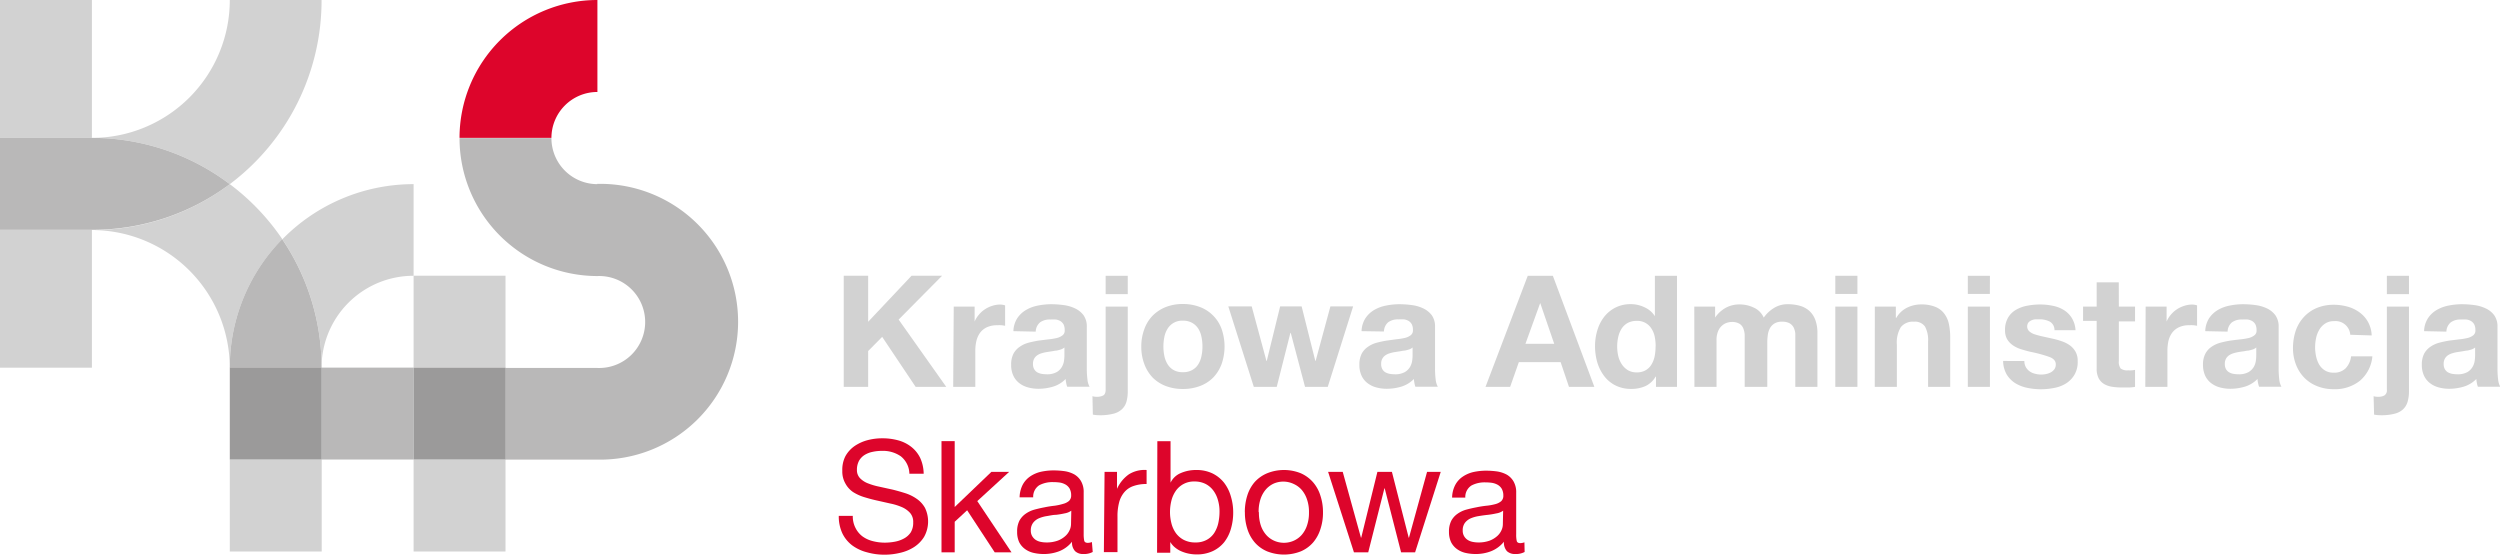 <svg id="Warstwa_1" data-name="Warstwa 1" xmlns="http://www.w3.org/2000/svg" viewBox="0 0 367.5 81.55"><defs><style>.cls-1{fill:#d2d2d2;}.cls-2{fill:#dd052b;}.cls-3{fill:#b9b8b8;}.cls-4{fill:#9b9a9a;}</style></defs><path class="cls-1" d="M57.51,50a33.66,33.66,0,0,1-20.27,6.75A20.28,20.28,0,0,1,57.51,77a26.89,26.89,0,0,1,7.72-18.91A33.81,33.81,0,0,0,57.51,50" transform="translate(-23.73 -22.93)"/><rect class="cls-1" y="33.78" width="13.51" height="20.27"/><rect class="cls-1" width="13.51" height="20.27"/><rect class="cls-1" x="60.8" y="40.53" width="13.51" height="13.51"/><rect class="cls-1" x="60.8" y="67.56" width="13.51" height="13.51"/><path class="cls-2" d="M111.55,36.45V22.93A20.28,20.28,0,0,0,91.28,43.2h13.51a6.76,6.76,0,0,1,6.76-6.75" transform="translate(-23.73 -22.93)"/><path class="cls-1" d="M84.53,63.47V50a27,27,0,0,0-19.3,8.11A33.62,33.62,0,0,1,71,77,13.51,13.51,0,0,1,84.53,63.47" transform="translate(-23.73 -22.93)"/><path class="cls-3" d="M65.23,58.07A26.89,26.89,0,0,0,57.51,77H71a33.62,33.62,0,0,0-5.79-18.91" transform="translate(-23.73 -22.93)"/><rect class="cls-1" x="33.78" y="67.56" width="13.51" height="13.51"/><path class="cls-1" d="M71,22.93H57.51A20.27,20.27,0,0,1,37.24,43.2,33.6,33.6,0,0,1,57.51,50,33.76,33.76,0,0,0,71,22.93" transform="translate(-23.73 -22.93)"/><path class="cls-3" d="M37.24,43.2H23.73V56.71H37.24A33.66,33.66,0,0,0,57.51,50,33.6,33.6,0,0,0,37.24,43.2" transform="translate(-23.73 -22.93)"/><path class="cls-3" d="M111.55,50a6.76,6.76,0,0,1-6.76-6.76H91.28a20.28,20.28,0,0,0,20.27,20.27,6.76,6.76,0,1,1,0,13.51H98V90.49h13.51a20.27,20.27,0,1,0,0-40.53" transform="translate(-23.73 -22.93)"/><rect class="cls-3" x="47.29" y="54.04" width="13.51" height="13.51"/><rect class="cls-4" x="60.8" y="54.04" width="13.51" height="13.51"/><rect class="cls-4" x="33.78" y="54.04" width="13.51" height="13.51"/><polygon class="cls-1" points="124.03 40.53 127.62 40.53 127.62 47.3 134 40.53 138.49 40.53 132.1 46.98 139.1 56.87 134.6 56.87 129.68 49.52 127.62 51.6 127.62 56.87 124.03 56.87 124.03 40.53"/><path class="cls-1" d="M163.93,68H167v2.2h0a3.82,3.82,0,0,1,.62-1,3.78,3.78,0,0,1,.89-.8,4.21,4.21,0,0,1,1.07-.51,3.66,3.66,0,0,1,1.19-.19,2.4,2.4,0,0,1,.71.12v3a5.53,5.53,0,0,0-.55-.08,4.4,4.4,0,0,0-.62,0,3.48,3.48,0,0,0-1.51.3,2.64,2.64,0,0,0-1,.81,3.45,3.45,0,0,0-.54,1.2,6.42,6.42,0,0,0-.16,1.49V79.8h-3.25Z" transform="translate(-23.73 -22.93)"/><path class="cls-1" d="M172.7,71.61a3.71,3.71,0,0,1,.57-1.9,3.9,3.9,0,0,1,1.28-1.21,5.47,5.47,0,0,1,1.75-.65,10,10,0,0,1,2-.2,13.87,13.87,0,0,1,1.8.13,5.5,5.5,0,0,1,1.67.49,3.26,3.26,0,0,1,1.24,1,2.84,2.84,0,0,1,.48,1.73v6.15a12.59,12.59,0,0,0,.09,1.53,2.77,2.77,0,0,0,.32,1.1h-3.29a2.73,2.73,0,0,1-.15-.56,3.85,3.85,0,0,1-.08-.58,4.35,4.35,0,0,1-1.83,1.12,7.52,7.52,0,0,1-2.15.32,5.69,5.69,0,0,1-1.58-.21,3.58,3.58,0,0,1-1.28-.64,2.93,2.93,0,0,1-.86-1.1,3.64,3.64,0,0,1-.31-1.57,3.49,3.49,0,0,1,.35-1.66,2.92,2.92,0,0,1,.92-1,4.06,4.06,0,0,1,1.28-.59c.48-.13,1-.23,1.45-.31l1.44-.18a9.27,9.27,0,0,0,1.26-.2,2.2,2.2,0,0,0,.87-.41.86.86,0,0,0,.3-.76,1.81,1.81,0,0,0-.17-.84,1.41,1.41,0,0,0-.46-.48,1.91,1.91,0,0,0-.66-.23,7,7,0,0,0-.82,0,2.39,2.39,0,0,0-1.5.41,1.85,1.85,0,0,0-.65,1.37Zm7.5,2.4a1.53,1.53,0,0,1-.52.29,5.27,5.27,0,0,1-.66.17c-.24,0-.48.08-.74.11l-.78.12a6.31,6.31,0,0,0-.72.18,2.25,2.25,0,0,0-.62.31,1.54,1.54,0,0,0-.42.49,1.56,1.56,0,0,0-.16.76,1.49,1.49,0,0,0,.16.73,1.3,1.3,0,0,0,.43.47,2.12,2.12,0,0,0,.64.24,4.77,4.77,0,0,0,.76.07,2.92,2.92,0,0,0,1.49-.32,2.1,2.1,0,0,0,.77-.77,2.48,2.48,0,0,0,.31-.9,6,6,0,0,0,.06-.73Z" transform="translate(-23.73 -22.93)"/><path class="cls-1" d="M184.32,81.17a2.07,2.07,0,0,0,.68.09,1.94,1.94,0,0,0,.89-.19c.25-.13.37-.42.37-.86V68h3.25v12.4a5.65,5.65,0,0,1-.19,1.58,2.43,2.43,0,0,1-.67,1.11,2.79,2.79,0,0,1-1.27.66,7.66,7.66,0,0,1-2,.22,5.34,5.34,0,0,1-1-.09Zm5.19-15h-3.25V63.47h3.25Z" transform="translate(-23.73 -22.93)"/><path class="cls-1" d="M191.5,73.9a7.22,7.22,0,0,1,.44-2.57,5.5,5.5,0,0,1,1.23-2,5.72,5.72,0,0,1,1.92-1.26,6.73,6.73,0,0,1,2.52-.45,6.82,6.82,0,0,1,2.53.45,5.42,5.42,0,0,1,3.17,3.23,7.87,7.87,0,0,1,0,5.13,5.75,5.75,0,0,1-1.24,2,5.39,5.39,0,0,1-1.93,1.24,7,7,0,0,1-2.53.44,6.94,6.94,0,0,1-2.52-.44,5.53,5.53,0,0,1-1.92-1.24,5.73,5.73,0,0,1-1.23-2,7.16,7.16,0,0,1-.44-2.56m3.25,0a7,7,0,0,0,.14,1.38,3.6,3.6,0,0,0,.47,1.21,2.42,2.42,0,0,0,.88.86,2.6,2.6,0,0,0,1.37.32,2.66,2.66,0,0,0,1.38-.32,2.4,2.4,0,0,0,.9-.86,3.58,3.58,0,0,0,.46-1.21,6.34,6.34,0,0,0,.14-1.38,6.58,6.58,0,0,0-.14-1.4,3.58,3.58,0,0,0-.46-1.21,2.56,2.56,0,0,0-.9-.86,2.66,2.66,0,0,0-1.38-.33,2.49,2.49,0,0,0-2.25,1.19,3.6,3.6,0,0,0-.47,1.21,7.3,7.3,0,0,0-.14,1.4" transform="translate(-23.73 -22.93)"/><polygon class="cls-1" points="195.18 56.87 191.84 56.87 189.74 48.93 189.69 48.93 187.68 56.87 184.31 56.87 180.56 45.04 184 45.04 186.17 53.07 186.21 53.07 188.18 45.04 191.34 45.04 193.35 53.05 193.4 53.05 195.57 45.04 198.91 45.04 195.18 56.87"/><path class="cls-1" d="M223.88,71.61a3.71,3.71,0,0,1,.57-1.9,3.9,3.9,0,0,1,1.28-1.21,5.47,5.47,0,0,1,1.75-.65,9.93,9.93,0,0,1,2-.2,13.9,13.9,0,0,1,1.81.13,5.5,5.5,0,0,1,1.67.49,3.34,3.34,0,0,1,1.24,1,2.84,2.84,0,0,1,.48,1.73v6.15a12.59,12.59,0,0,0,.09,1.53,2.77,2.77,0,0,0,.32,1.1h-3.3a3.53,3.53,0,0,1-.14-.56,3.85,3.85,0,0,1-.08-.58,4.35,4.35,0,0,1-1.83,1.12,7.53,7.53,0,0,1-2.16.32,5.67,5.67,0,0,1-1.57-.21,3.58,3.58,0,0,1-1.28-.64,2.84,2.84,0,0,1-.86-1.1,3.64,3.64,0,0,1-.31-1.57,3.49,3.49,0,0,1,.35-1.66,2.92,2.92,0,0,1,.92-1,4.06,4.06,0,0,1,1.28-.59,14.38,14.38,0,0,1,1.45-.31L229,72.8a9.27,9.27,0,0,0,1.26-.2,2.2,2.2,0,0,0,.87-.41.89.89,0,0,0,.3-.76,1.81,1.81,0,0,0-.17-.84,1.41,1.41,0,0,0-.46-.48,1.91,1.91,0,0,0-.66-.23,7.08,7.08,0,0,0-.82,0,2.44,2.44,0,0,0-1.51.41,1.84,1.84,0,0,0-.64,1.37Zm7.5,2.4a1.53,1.53,0,0,1-.52.29,5.27,5.27,0,0,1-.66.17c-.24,0-.48.08-.74.11l-.78.12a5.83,5.83,0,0,0-.72.18,2.25,2.25,0,0,0-.62.31,1.42,1.42,0,0,0-.42.49,1.56,1.56,0,0,0-.16.76,1.49,1.49,0,0,0,.16.73,1.22,1.22,0,0,0,.43.47,2,2,0,0,0,.64.24,4.77,4.77,0,0,0,.76.07,2.88,2.88,0,0,0,1.48-.32,2.13,2.13,0,0,0,.78-.77,2.48,2.48,0,0,0,.31-.9,6,6,0,0,0,.06-.73Z" transform="translate(-23.73 -22.93)"/><path class="cls-1" d="M248.31,63.47H252L258.1,79.8h-3.73l-1.23-3.64H247l-1.28,3.64h-3.62Zm-.34,10h4.23l-2.06-6h0Z" transform="translate(-23.73 -22.93)"/><path class="cls-1" d="M267.16,78.29h-.05a3.43,3.43,0,0,1-1.49,1.39,5,5,0,0,1-2.1.42,5,5,0,0,1-2.33-.52,4.77,4.77,0,0,1-1.66-1.39,6.38,6.38,0,0,1-1-2,8.5,8.5,0,0,1-.33-2.38,7.93,7.93,0,0,1,.33-2.29,6,6,0,0,1,1-2,4.94,4.94,0,0,1,1.64-1.36,4.88,4.88,0,0,1,2.28-.52,4.65,4.65,0,0,1,2,.45A3.51,3.51,0,0,1,267,69.41H267V63.47h3.25V79.8h-3.09Zm-.05-4.44a7.08,7.08,0,0,0-.13-1.4,3.41,3.41,0,0,0-.47-1.19,2.42,2.42,0,0,0-2.19-1.16,2.7,2.7,0,0,0-1.35.32,2.56,2.56,0,0,0-.88.85,3.77,3.77,0,0,0-.48,1.2,6.31,6.31,0,0,0,0,2.78,3.72,3.72,0,0,0,.52,1.22,2.84,2.84,0,0,0,.89.87,2.43,2.43,0,0,0,1.29.33,2.51,2.51,0,0,0,1.34-.32,2.36,2.36,0,0,0,.86-.86,3.77,3.77,0,0,0,.46-1.22,7.35,7.35,0,0,0,.13-1.42" transform="translate(-23.73 -22.93)"/><path class="cls-1" d="M272.79,68h3.06v1.61h0a4.61,4.61,0,0,1,1.54-1.42,4.19,4.19,0,0,1,2.08-.51,4.76,4.76,0,0,1,2,.44A2.87,2.87,0,0,1,283,69.62a5.08,5.08,0,0,1,1.43-1.37,3.76,3.76,0,0,1,2.14-.6,6.48,6.48,0,0,1,1.74.23,3.54,3.54,0,0,1,1.37.73,3.39,3.39,0,0,1,.89,1.32,5.4,5.4,0,0,1,.32,2V79.8h-3.25V73.1c0-.4,0-.77,0-1.12a2.54,2.54,0,0,0-.25-.92,1.58,1.58,0,0,0-.61-.62,2.24,2.24,0,0,0-1.09-.22,2.05,2.05,0,0,0-1.11.26,1.87,1.87,0,0,0-.66.68,2.77,2.77,0,0,0-.32,1,7.73,7.73,0,0,0-.08,1.08V79.8H280.2V73.17c0-.35,0-.7,0-1a2.87,2.87,0,0,0-.2-.95,1.4,1.4,0,0,0-.57-.7,2.13,2.13,0,0,0-1.18-.26,2.31,2.31,0,0,0-.6.1,2,2,0,0,0-.73.39,2.23,2.23,0,0,0-.61.82,3.33,3.33,0,0,0-.25,1.41V79.8h-3.25Z" transform="translate(-23.73 -22.93)"/><path class="cls-1" d="M296.77,66.14h-3.25V63.47h3.25ZM293.52,68h3.25V79.8h-3.25Z" transform="translate(-23.73 -22.93)"/><path class="cls-1" d="M299.33,68h3.09v1.65h.07a3.72,3.72,0,0,1,1.6-1.5,4.63,4.63,0,0,1,2-.47,5.46,5.46,0,0,1,2.14.36,3.07,3.07,0,0,1,1.31,1,3.83,3.83,0,0,1,.68,1.53,9.6,9.6,0,0,1,.19,2V79.8h-3.25V73.12a4.17,4.17,0,0,0-.45-2.18,1.79,1.79,0,0,0-1.63-.72,2.25,2.25,0,0,0-1.92.79,4.34,4.34,0,0,0-.59,2.59v6.2h-3.25Z" transform="translate(-23.73 -22.93)"/><path class="cls-1" d="M316.24,66.14H313V63.47h3.25ZM313,68h3.25V79.8H313Z" transform="translate(-23.73 -22.93)"/><path class="cls-1" d="M321.31,76a1.82,1.82,0,0,0,.22.9,2,2,0,0,0,.56.62,2.27,2.27,0,0,0,.79.35,3.59,3.59,0,0,0,.93.12,3.69,3.69,0,0,0,.72-.08,2.74,2.74,0,0,0,.68-.25,1.64,1.64,0,0,0,.52-.46,1.18,1.18,0,0,0,.2-.72c0-.49-.32-.86-1-1.1a19.48,19.48,0,0,0-2.71-.73c-.47-.11-.93-.24-1.38-.38a4.44,4.44,0,0,1-1.2-.57,2.88,2.88,0,0,1-.85-.89,2.58,2.58,0,0,1-.32-1.32,3.5,3.5,0,0,1,.45-1.87,3.2,3.2,0,0,1,1.18-1.16,5,5,0,0,1,1.64-.59,9.74,9.74,0,0,1,1.88-.18,8.76,8.76,0,0,1,1.86.19,4.85,4.85,0,0,1,1.61.61,3.63,3.63,0,0,1,1.18,1.16,3.8,3.8,0,0,1,.56,1.82h-3.09a1.41,1.41,0,0,0-.7-1.27,3.26,3.26,0,0,0-1.51-.33l-.6,0a1.77,1.77,0,0,0-.58.15,1.25,1.25,0,0,0-.45.33,1,1,0,0,0,.14,1.29,2.26,2.26,0,0,0,.83.45,11.73,11.73,0,0,0,1.18.31l1.35.3a11,11,0,0,1,1.39.39,4.49,4.49,0,0,1,1.2.6,2.91,2.91,0,0,1,.84.94,2.66,2.66,0,0,1,.32,1.38,3.72,3.72,0,0,1-.47,2,3.8,3.8,0,0,1-1.22,1.27,5,5,0,0,1-1.73.67,9.92,9.92,0,0,1-2,.2,9.66,9.66,0,0,1-2-.21,5.42,5.42,0,0,1-1.75-.68,4,4,0,0,1-1.26-1.27,4.08,4.08,0,0,1-.53-2Z" transform="translate(-23.73 -22.93)"/><path class="cls-1" d="M335.2,68h2.38v2.18H335.2V76a1.61,1.61,0,0,0,.27,1.1,1.63,1.63,0,0,0,1.1.27,4.52,4.52,0,0,0,.53,0,3.46,3.46,0,0,0,.48-.07V79.8a6.09,6.09,0,0,1-.91.09c-.34,0-.67,0-1,0a9.35,9.35,0,0,1-1.43-.1,3.34,3.34,0,0,1-1.19-.4,2.18,2.18,0,0,1-.81-.84,3,3,0,0,1-.3-1.45v-7h-2V68h2V64.43h3.25Z" transform="translate(-23.73 -22.93)"/><path class="cls-1" d="M339.14,68h3.08v2.2h0a3.82,3.82,0,0,1,.62-1,4,4,0,0,1,.89-.8,4.28,4.28,0,0,1,1.08-.51,3.6,3.6,0,0,1,1.18-.19,2.4,2.4,0,0,1,.71.12v3a5.12,5.12,0,0,0-.55-.08,4.26,4.26,0,0,0-.61,0,3.41,3.41,0,0,0-1.51.3,2.67,2.67,0,0,0-1,.81,3.45,3.45,0,0,0-.54,1.2,7,7,0,0,0-.15,1.49V79.8h-3.25Z" transform="translate(-23.73 -22.93)"/><path class="cls-1" d="M347.9,71.61a3.8,3.8,0,0,1,.57-1.9,4,4,0,0,1,1.28-1.21,5.47,5.47,0,0,1,1.75-.65,10,10,0,0,1,2-.2,14.15,14.15,0,0,1,1.81.13,5.68,5.68,0,0,1,1.67.49,3.31,3.31,0,0,1,1.23,1,2.84,2.84,0,0,1,.48,1.73v6.15a12.59,12.59,0,0,0,.09,1.53,2.77,2.77,0,0,0,.32,1.1h-3.29a5.12,5.12,0,0,1-.15-.56,3.85,3.85,0,0,1-.08-.58,4.35,4.35,0,0,1-1.83,1.12,7.46,7.46,0,0,1-2.15.32,5.69,5.69,0,0,1-1.58-.21,3.67,3.67,0,0,1-1.28-.64,2.93,2.93,0,0,1-.86-1.1,3.79,3.79,0,0,1-.31-1.57,3.38,3.38,0,0,1,.36-1.66,2.8,2.8,0,0,1,.91-1,4.17,4.17,0,0,1,1.28-.59,14.57,14.57,0,0,1,1.46-.31c.48-.07,1-.13,1.44-.18a9.81,9.81,0,0,0,1.26-.2,2.22,2.22,0,0,0,.86-.41.84.84,0,0,0,.3-.76,1.81,1.81,0,0,0-.17-.84,1.32,1.32,0,0,0-.46-.48,1.91,1.91,0,0,0-.66-.23,6.77,6.77,0,0,0-.81,0,2.42,2.42,0,0,0-1.51.41,1.81,1.81,0,0,0-.64,1.37Zm7.5,2.4a1.48,1.48,0,0,1-.51.29,6,6,0,0,1-.67.17c-.23,0-.48.08-.74.11s-.52.07-.78.12a6.31,6.31,0,0,0-.72.18,2.4,2.4,0,0,0-.62.31,1.54,1.54,0,0,0-.42.49,1.56,1.56,0,0,0-.16.76,1.49,1.49,0,0,0,.16.73,1.24,1.24,0,0,0,.44.47,1.94,1.94,0,0,0,.64.24,4.54,4.54,0,0,0,.75.07,2.92,2.92,0,0,0,1.49-.32,2.21,2.21,0,0,0,.78-.77,2.45,2.45,0,0,0,.3-.9,6,6,0,0,0,.06-.73Z" transform="translate(-23.73 -22.93)"/><path class="cls-1" d="M369.22,72.14a2.17,2.17,0,0,0-2.4-2,2.24,2.24,0,0,0-1.3.36,2.68,2.68,0,0,0-.86.91,3.94,3.94,0,0,0-.47,1.24,6.76,6.76,0,0,0-.14,1.33,6.56,6.56,0,0,0,.14,1.31,4.19,4.19,0,0,0,.44,1.2,2.62,2.62,0,0,0,.84.88,2.29,2.29,0,0,0,1.28.34,2.37,2.37,0,0,0,1.8-.65,3.09,3.09,0,0,0,.79-1.75h3.13a5.32,5.32,0,0,1-1.83,3.59,5.89,5.89,0,0,1-3.87,1.24,6.41,6.41,0,0,1-2.43-.45,5.38,5.38,0,0,1-1.89-1.25,5.61,5.61,0,0,1-1.21-1.91,6.57,6.57,0,0,1-.44-2.43,8,8,0,0,1,.4-2.55,5.73,5.73,0,0,1,1.18-2,5.41,5.41,0,0,1,1.9-1.34,6.46,6.46,0,0,1,2.56-.48,7.59,7.59,0,0,1,2,.28,5.44,5.44,0,0,1,1.73.83,4.41,4.41,0,0,1,1.25,1.4,4.5,4.5,0,0,1,.55,2Z" transform="translate(-23.73 -22.93)"/><path class="cls-1" d="M372.65,81.17a2.14,2.14,0,0,0,.69.09,1.87,1.87,0,0,0,.88-.19.88.88,0,0,0,.38-.86V68h3.25v12.4a5.62,5.62,0,0,1-.2,1.58,2.5,2.5,0,0,1-.66,1.11,2.84,2.84,0,0,1-1.27.66,7.74,7.74,0,0,1-2,.22,5.41,5.41,0,0,1-1-.09Zm5.2-15H374.6V63.47h3.25Z" transform="translate(-23.73 -22.93)"/><path class="cls-1" d="M380.07,71.61a3.71,3.71,0,0,1,.57-1.9,3.9,3.9,0,0,1,1.28-1.21,5.47,5.47,0,0,1,1.75-.65,10,10,0,0,1,2-.2,13.87,13.87,0,0,1,1.8.13,5.5,5.5,0,0,1,1.67.49,3.26,3.26,0,0,1,1.24,1,2.84,2.84,0,0,1,.48,1.73v6.15a12.59,12.59,0,0,0,.09,1.53,2.77,2.77,0,0,0,.32,1.1h-3.29a2.73,2.73,0,0,1-.15-.56,3.85,3.85,0,0,1-.08-.58,4.35,4.35,0,0,1-1.83,1.12,7.52,7.52,0,0,1-2.15.32,5.69,5.69,0,0,1-1.58-.21,3.58,3.58,0,0,1-1.28-.64,2.93,2.93,0,0,1-.86-1.1,3.64,3.64,0,0,1-.31-1.57,3.49,3.49,0,0,1,.35-1.66,2.92,2.92,0,0,1,.92-1,4.06,4.06,0,0,1,1.28-.59c.48-.13,1-.23,1.45-.31l1.44-.18a9.27,9.27,0,0,0,1.26-.2,2.2,2.2,0,0,0,.87-.41.86.86,0,0,0,.3-.76,1.81,1.81,0,0,0-.17-.84,1.41,1.41,0,0,0-.46-.48,1.91,1.91,0,0,0-.66-.23,7,7,0,0,0-.82,0,2.39,2.39,0,0,0-1.5.41,1.85,1.85,0,0,0-.65,1.37Zm7.5,2.4a1.53,1.53,0,0,1-.52.29,5.27,5.27,0,0,1-.66.17c-.24,0-.48.08-.74.11l-.78.12a6.31,6.31,0,0,0-.72.18,2.25,2.25,0,0,0-.62.31,1.54,1.54,0,0,0-.42.49,1.56,1.56,0,0,0-.16.76,1.49,1.49,0,0,0,.16.73,1.3,1.3,0,0,0,.43.47,2.12,2.12,0,0,0,.64.24,4.77,4.77,0,0,0,.76.07,2.92,2.92,0,0,0,1.49-.32,2.1,2.1,0,0,0,.77-.77,2.48,2.48,0,0,0,.31-.9,6,6,0,0,0,.06-.73Z" transform="translate(-23.73 -22.93)"/><path class="cls-2" d="M157.41,92.57A3.36,3.36,0,0,0,156.14,90a4.58,4.58,0,0,0-2.78-.79,6.19,6.19,0,0,0-1.35.14,3.57,3.57,0,0,0-1.17.45,2.44,2.44,0,0,0-.83.86A2.74,2.74,0,0,0,149.7,92a1.69,1.69,0,0,0,.45,1.22,3.23,3.23,0,0,0,1.19.77,9.85,9.85,0,0,0,1.68.49l1.91.42c.65.16,1.28.34,1.91.54a6.29,6.29,0,0,1,1.68.84,4,4,0,0,1,1.19,1.32,4.62,4.62,0,0,1-.14,4.25,4.77,4.77,0,0,1-1.49,1.51,6.42,6.42,0,0,1-2.05.84,9.76,9.76,0,0,1-2.26.27,9.48,9.48,0,0,1-2.59-.35,6.33,6.33,0,0,1-2.15-1,4.92,4.92,0,0,1-1.47-1.78,5.88,5.88,0,0,1-.53-2.58h2.06a3.68,3.68,0,0,0,.4,1.78,3.54,3.54,0,0,0,1,1.22,4.35,4.35,0,0,0,1.52.71,7.06,7.06,0,0,0,1.78.23,8.32,8.32,0,0,0,1.48-.14,4.44,4.44,0,0,0,1.34-.47,2.76,2.76,0,0,0,1-.9,2.7,2.7,0,0,0,.36-1.46,2,2,0,0,0-.44-1.38,3.48,3.48,0,0,0-1.19-.86,8.49,8.49,0,0,0-1.68-.53l-1.91-.43c-.65-.14-1.29-.31-1.91-.5a6.79,6.79,0,0,1-1.68-.75A3.56,3.56,0,0,1,148,94a3.51,3.51,0,0,1-.45-1.86A4.39,4.39,0,0,1,148,90a4.46,4.46,0,0,1,1.34-1.49,6.23,6.23,0,0,1,1.9-.87,8.41,8.41,0,0,1,2.18-.28,8.72,8.72,0,0,1,2.34.3,5.39,5.39,0,0,1,1.89.93A4.66,4.66,0,0,1,159,90.25a5.75,5.75,0,0,1,.51,2.32Z" transform="translate(-23.73 -22.93)"/><polygon class="cls-2" points="138.4 64.85 140.34 64.85 140.34 74.53 145.74 69.36 148.35 69.36 143.66 73.66 148.69 81.19 146.22 81.19 142.17 75.01 140.34 76.7 140.34 81.19 138.4 81.19 138.4 64.85"/><path class="cls-2" d="M184.36,104.07a2.71,2.71,0,0,1-1.39.3,1.66,1.66,0,0,1-1.2-.42,1.83,1.83,0,0,1-.45-1.39,4.52,4.52,0,0,1-1.86,1.39,6.23,6.23,0,0,1-2.3.42,6.59,6.59,0,0,1-1.51-.17,3.41,3.41,0,0,1-1.25-.57,2.85,2.85,0,0,1-.85-1,3.52,3.52,0,0,1-.3-1.52,3.48,3.48,0,0,1,.34-1.65,3,3,0,0,1,.9-1,4.21,4.21,0,0,1,1.28-.61c.48-.13,1-.25,1.48-.34a15.33,15.33,0,0,1,1.52-.24A8.06,8.06,0,0,0,180,97a2.15,2.15,0,0,0,.87-.43,1.08,1.08,0,0,0,.32-.84,2,2,0,0,0-.24-1,1.67,1.67,0,0,0-.62-.59,2.52,2.52,0,0,0-.84-.28,7.5,7.5,0,0,0-.93-.06,4.13,4.13,0,0,0-2.06.46,2,2,0,0,0-.89,1.78h-2a4.28,4.28,0,0,1,.46-1.86,3.5,3.5,0,0,1,1.1-1.22,4.7,4.7,0,0,1,1.58-.68,8.71,8.71,0,0,1,1.87-.2,11.9,11.9,0,0,1,1.59.11,4.3,4.3,0,0,1,1.43.47,2.74,2.74,0,0,1,1,1,3.15,3.15,0,0,1,.39,1.67v6.08a4.84,4.84,0,0,0,.08,1c.05.21.23.32.54.32a1.82,1.82,0,0,0,.59-.12ZM181.21,98a2.34,2.34,0,0,1-1,.4,12.06,12.06,0,0,1-1.25.21c-.44,0-.87.11-1.32.18a5,5,0,0,0-1.19.33,2.15,2.15,0,0,0-.85.66,1.81,1.81,0,0,0-.34,1.15,1.57,1.57,0,0,0,.2.81,1.73,1.73,0,0,0,.5.54,2.08,2.08,0,0,0,.73.3,4.19,4.19,0,0,0,.86.09,4.76,4.76,0,0,0,1.65-.26,3.47,3.47,0,0,0,1.12-.67,2.51,2.51,0,0,0,.64-.87,2.13,2.13,0,0,0,.21-.88Z" transform="translate(-23.73 -22.93)"/><path class="cls-2" d="M186.1,92.29h1.83v2.5h0a5.25,5.25,0,0,1,1.74-2.13,4.34,4.34,0,0,1,2.61-.64v2.06a5.63,5.63,0,0,0-2,.32,3,3,0,0,0-1.32.94,3.78,3.78,0,0,0-.73,1.49,7.82,7.82,0,0,0-.23,2v5.26h-2Z" transform="translate(-23.73 -22.93)"/><path class="cls-2" d="M193.86,87.79h1.94v6.1h0a2.87,2.87,0,0,1,1.51-1.42,5.56,5.56,0,0,1,2.26-.45,5.4,5.4,0,0,1,2.39.5,5,5,0,0,1,1.7,1.36,5.89,5.89,0,0,1,1,2,8.06,8.06,0,0,1,.35,2.38,8.4,8.4,0,0,1-.33,2.38,5.78,5.78,0,0,1-1,2,4.78,4.78,0,0,1-1.69,1.31,5.51,5.51,0,0,1-2.37.48,5.93,5.93,0,0,1-1-.09,5.18,5.18,0,0,1-1.07-.3,3.76,3.76,0,0,1-1-.56,3,3,0,0,1-.79-.88h0v1.58h-1.94ZM203,98.1a5.84,5.84,0,0,0-.22-1.61,4.25,4.25,0,0,0-.66-1.41,3.32,3.32,0,0,0-1.15-1,3.5,3.5,0,0,0-1.63-.37,3.21,3.21,0,0,0-2.79,1.41,4.3,4.3,0,0,0-.63,1.43,6.93,6.93,0,0,0-.2,1.63,6.67,6.67,0,0,0,.21,1.68,4.25,4.25,0,0,0,.65,1.43,3.38,3.38,0,0,0,1.16,1,3.6,3.6,0,0,0,1.71.38,3.31,3.31,0,0,0,1.68-.39,3.08,3.08,0,0,0,1.09-1,4.54,4.54,0,0,0,.6-1.46,8,8,0,0,0,.18-1.7" transform="translate(-23.73 -22.93)"/><path class="cls-2" d="M206.72,98.22a8,8,0,0,1,.36-2.44,5.54,5.54,0,0,1,1.1-2A5.14,5.14,0,0,1,210,92.5a6.62,6.62,0,0,1,4.95,0,5.19,5.19,0,0,1,1.8,1.32,5.52,5.52,0,0,1,1.09,2,7.75,7.75,0,0,1,.37,2.44,7.53,7.53,0,0,1-.37,2.42,5.61,5.61,0,0,1-1.09,2,5,5,0,0,1-1.8,1.3,6.75,6.75,0,0,1-4.95,0,5,5,0,0,1-1.81-1.3,5.63,5.63,0,0,1-1.1-2,7.82,7.82,0,0,1-.36-2.42m2.06,0a6,6,0,0,0,.28,1.91,4.08,4.08,0,0,0,.79,1.39,3.42,3.42,0,0,0,1.18.86,3.56,3.56,0,0,0,2.86,0,3.42,3.42,0,0,0,1.18-.86,4.06,4.06,0,0,0,.78-1.39,5.68,5.68,0,0,0,.29-1.91,5.6,5.6,0,0,0-.29-1.91,4.16,4.16,0,0,0-.78-1.41,3.45,3.45,0,0,0-1.18-.87A3.56,3.56,0,0,0,211,94a3.45,3.45,0,0,0-1.18.87,4.18,4.18,0,0,0-.79,1.41,5.86,5.86,0,0,0-.28,1.91" transform="translate(-23.73 -22.93)"/><polygon class="cls-2" points="208.02 81.19 205.96 81.19 203.55 71.78 203.51 71.78 201.13 81.19 199.03 81.19 195.23 69.36 197.38 69.36 200.06 79.04 200.1 79.04 202.48 69.36 204.61 69.36 207.08 79.04 207.12 79.04 209.78 69.36 211.79 69.36 208.02 81.19"/><path class="cls-2" d="M247.85,104.07a2.72,2.72,0,0,1-1.4.3,1.69,1.69,0,0,1-1.2-.42,1.87,1.87,0,0,1-.44-1.39,4.61,4.61,0,0,1-1.87,1.39,6.19,6.19,0,0,1-2.3.42,6.72,6.72,0,0,1-1.51-.17,3.44,3.44,0,0,1-1.24-.57,2.85,2.85,0,0,1-.85-1,3.52,3.52,0,0,1-.31-1.52,3.48,3.48,0,0,1,.35-1.65,2.93,2.93,0,0,1,.9-1,4.1,4.1,0,0,1,1.28-.61c.48-.13,1-.25,1.48-.34a15.33,15.33,0,0,1,1.52-.24,8.06,8.06,0,0,0,1.27-.23,2.22,2.22,0,0,0,.87-.43,1.08,1.08,0,0,0,.32-.84,2,2,0,0,0-.24-1,1.67,1.67,0,0,0-.62-.59,2.58,2.58,0,0,0-.85-.28,7.22,7.22,0,0,0-.92-.06,4.13,4.13,0,0,0-2.06.46,2,2,0,0,0-.9,1.78h-1.94a4.15,4.15,0,0,1,.46-1.86,3.4,3.4,0,0,1,1.1-1.22,4.65,4.65,0,0,1,1.57-.68,8.81,8.81,0,0,1,1.88-.2,12.14,12.14,0,0,1,1.59.11,4.38,4.38,0,0,1,1.43.47,2.74,2.74,0,0,1,1,1,3.15,3.15,0,0,1,.39,1.67v6.08a4.23,4.23,0,0,0,.08,1c.05.21.23.32.54.32a1.87,1.87,0,0,0,.59-.12ZM244.69,98a2.23,2.23,0,0,1-1,.4,11.44,11.44,0,0,1-1.24.21q-.66.07-1.32.18a5,5,0,0,0-1.19.33,2.18,2.18,0,0,0-.86.66,1.81,1.81,0,0,0-.33,1.15,1.57,1.57,0,0,0,.2.81,1.62,1.62,0,0,0,.5.54,2.08,2.08,0,0,0,.73.3,4.12,4.12,0,0,0,.86.09,4.76,4.76,0,0,0,1.65-.26,3.58,3.58,0,0,0,1.12-.67,2.51,2.51,0,0,0,.64-.87,2.11,2.11,0,0,0,.2-.88Z" transform="translate(-23.73 -22.93)"/></svg>